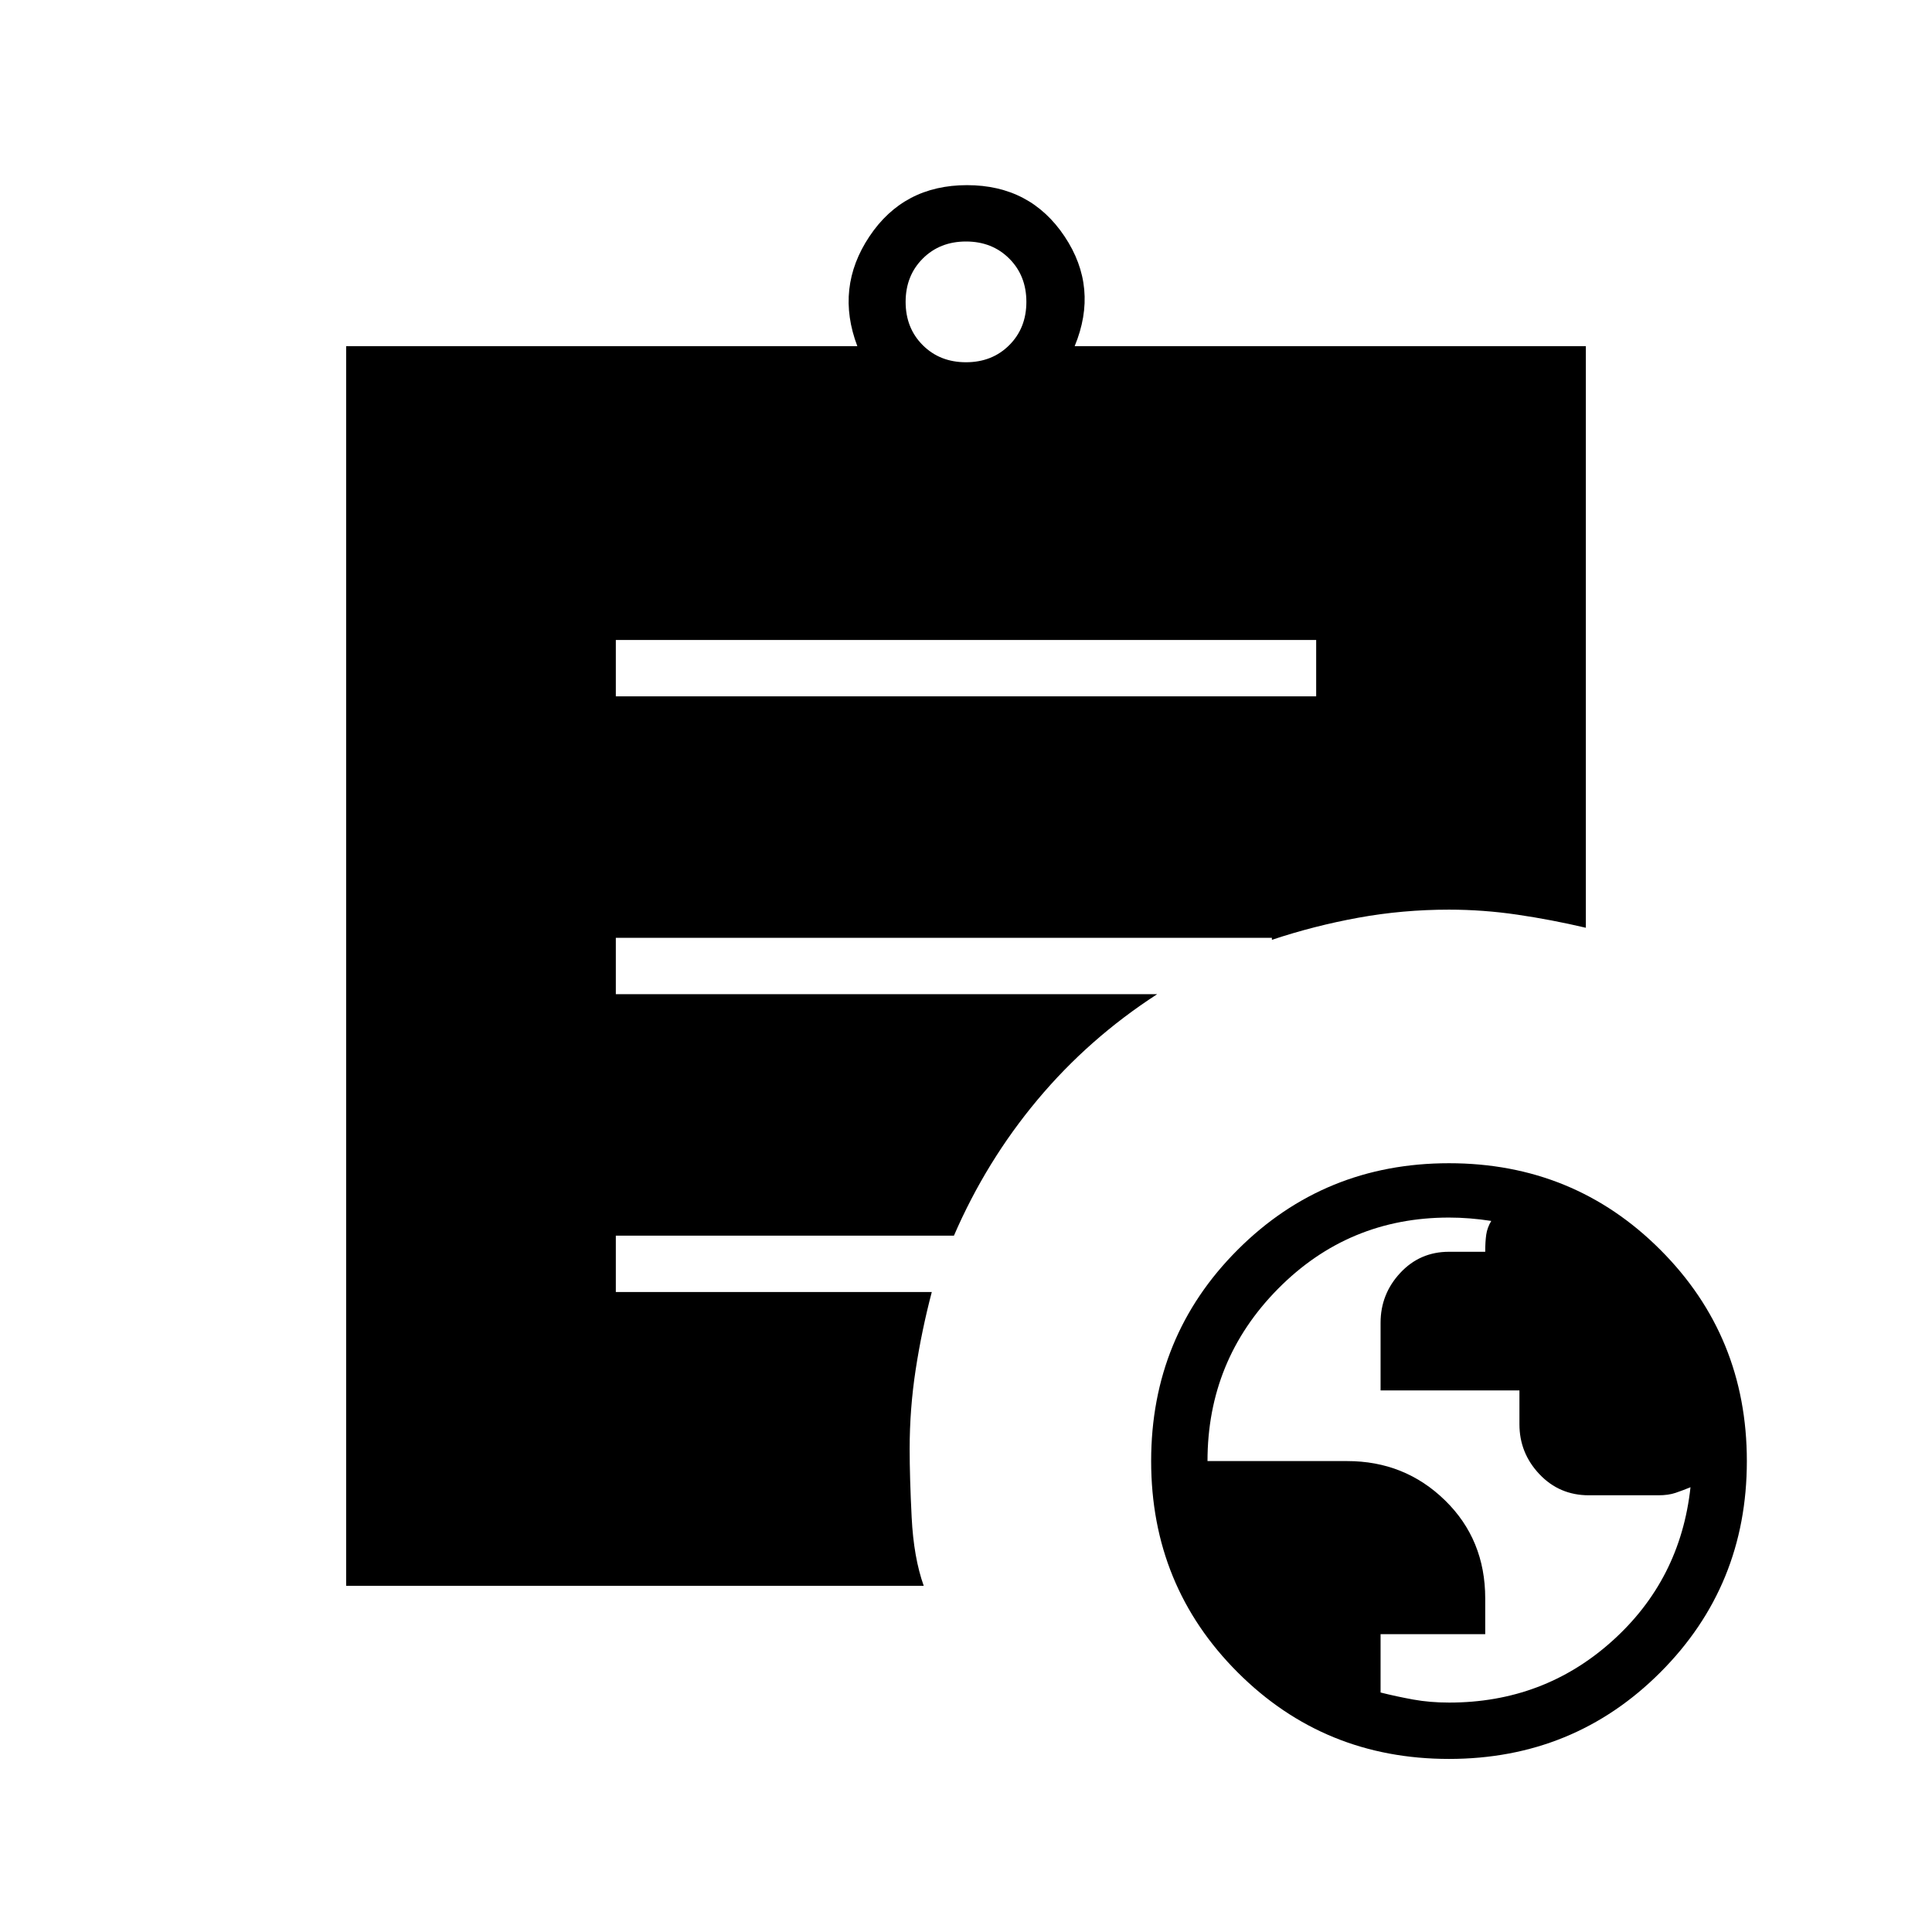 <svg xmlns="http://www.w3.org/2000/svg" height="24" viewBox="0 -960 960 960" width="24"><path d="M720.07-114Q767-114 801-144.5q34-30.5 39-76.5-3.93 1.6-7.46 2.8Q829-217 824-217h-34.5q-14.66 0-24.58-10.5Q755-238 755-252.29v-16.81h-69v-33.61q0-14.29 9.78-24.79Q705.55-338 720-338h18q0-5 .5-8.5t2.5-6.83q-5.45-.84-10.62-1.25-5.18-.42-10.35-.42Q670-355 635-319.56q-35 35.43-35 85.56h69.38Q698-234 718-214.5q20 19.5 20 48.76V-148h-52v29q8 2 16.26 3.5 8.25 1.5 17.81 1.5ZM480-780q13 0 21.5-8.5T510-810q0-13-8.5-21.5T480-840q-13 0-21.5 8.5T450-810q0 13 8.5 21.5T480-780ZM720-86q-62 0-105-43t-43-105q0-62 43-105t105-43q62 0 105 43t43 105q0 62-43 105T720-86ZM306-614h348v-28H306v28Zm153 442H172v-616h254q-11-29 6-54.5t48.5-25.5q31.5 0 48.5 25.5t5 54.5h254v289q-17-4-34-6.5t-34-2.5q-23 0-45 4t-43 11v-1H306v28h269q-34 22-59.5 52.5T474-346H306v28h157q-5 19-8 38.5t-3 39.5q0 14 1 34t6 34Z"/></svg>